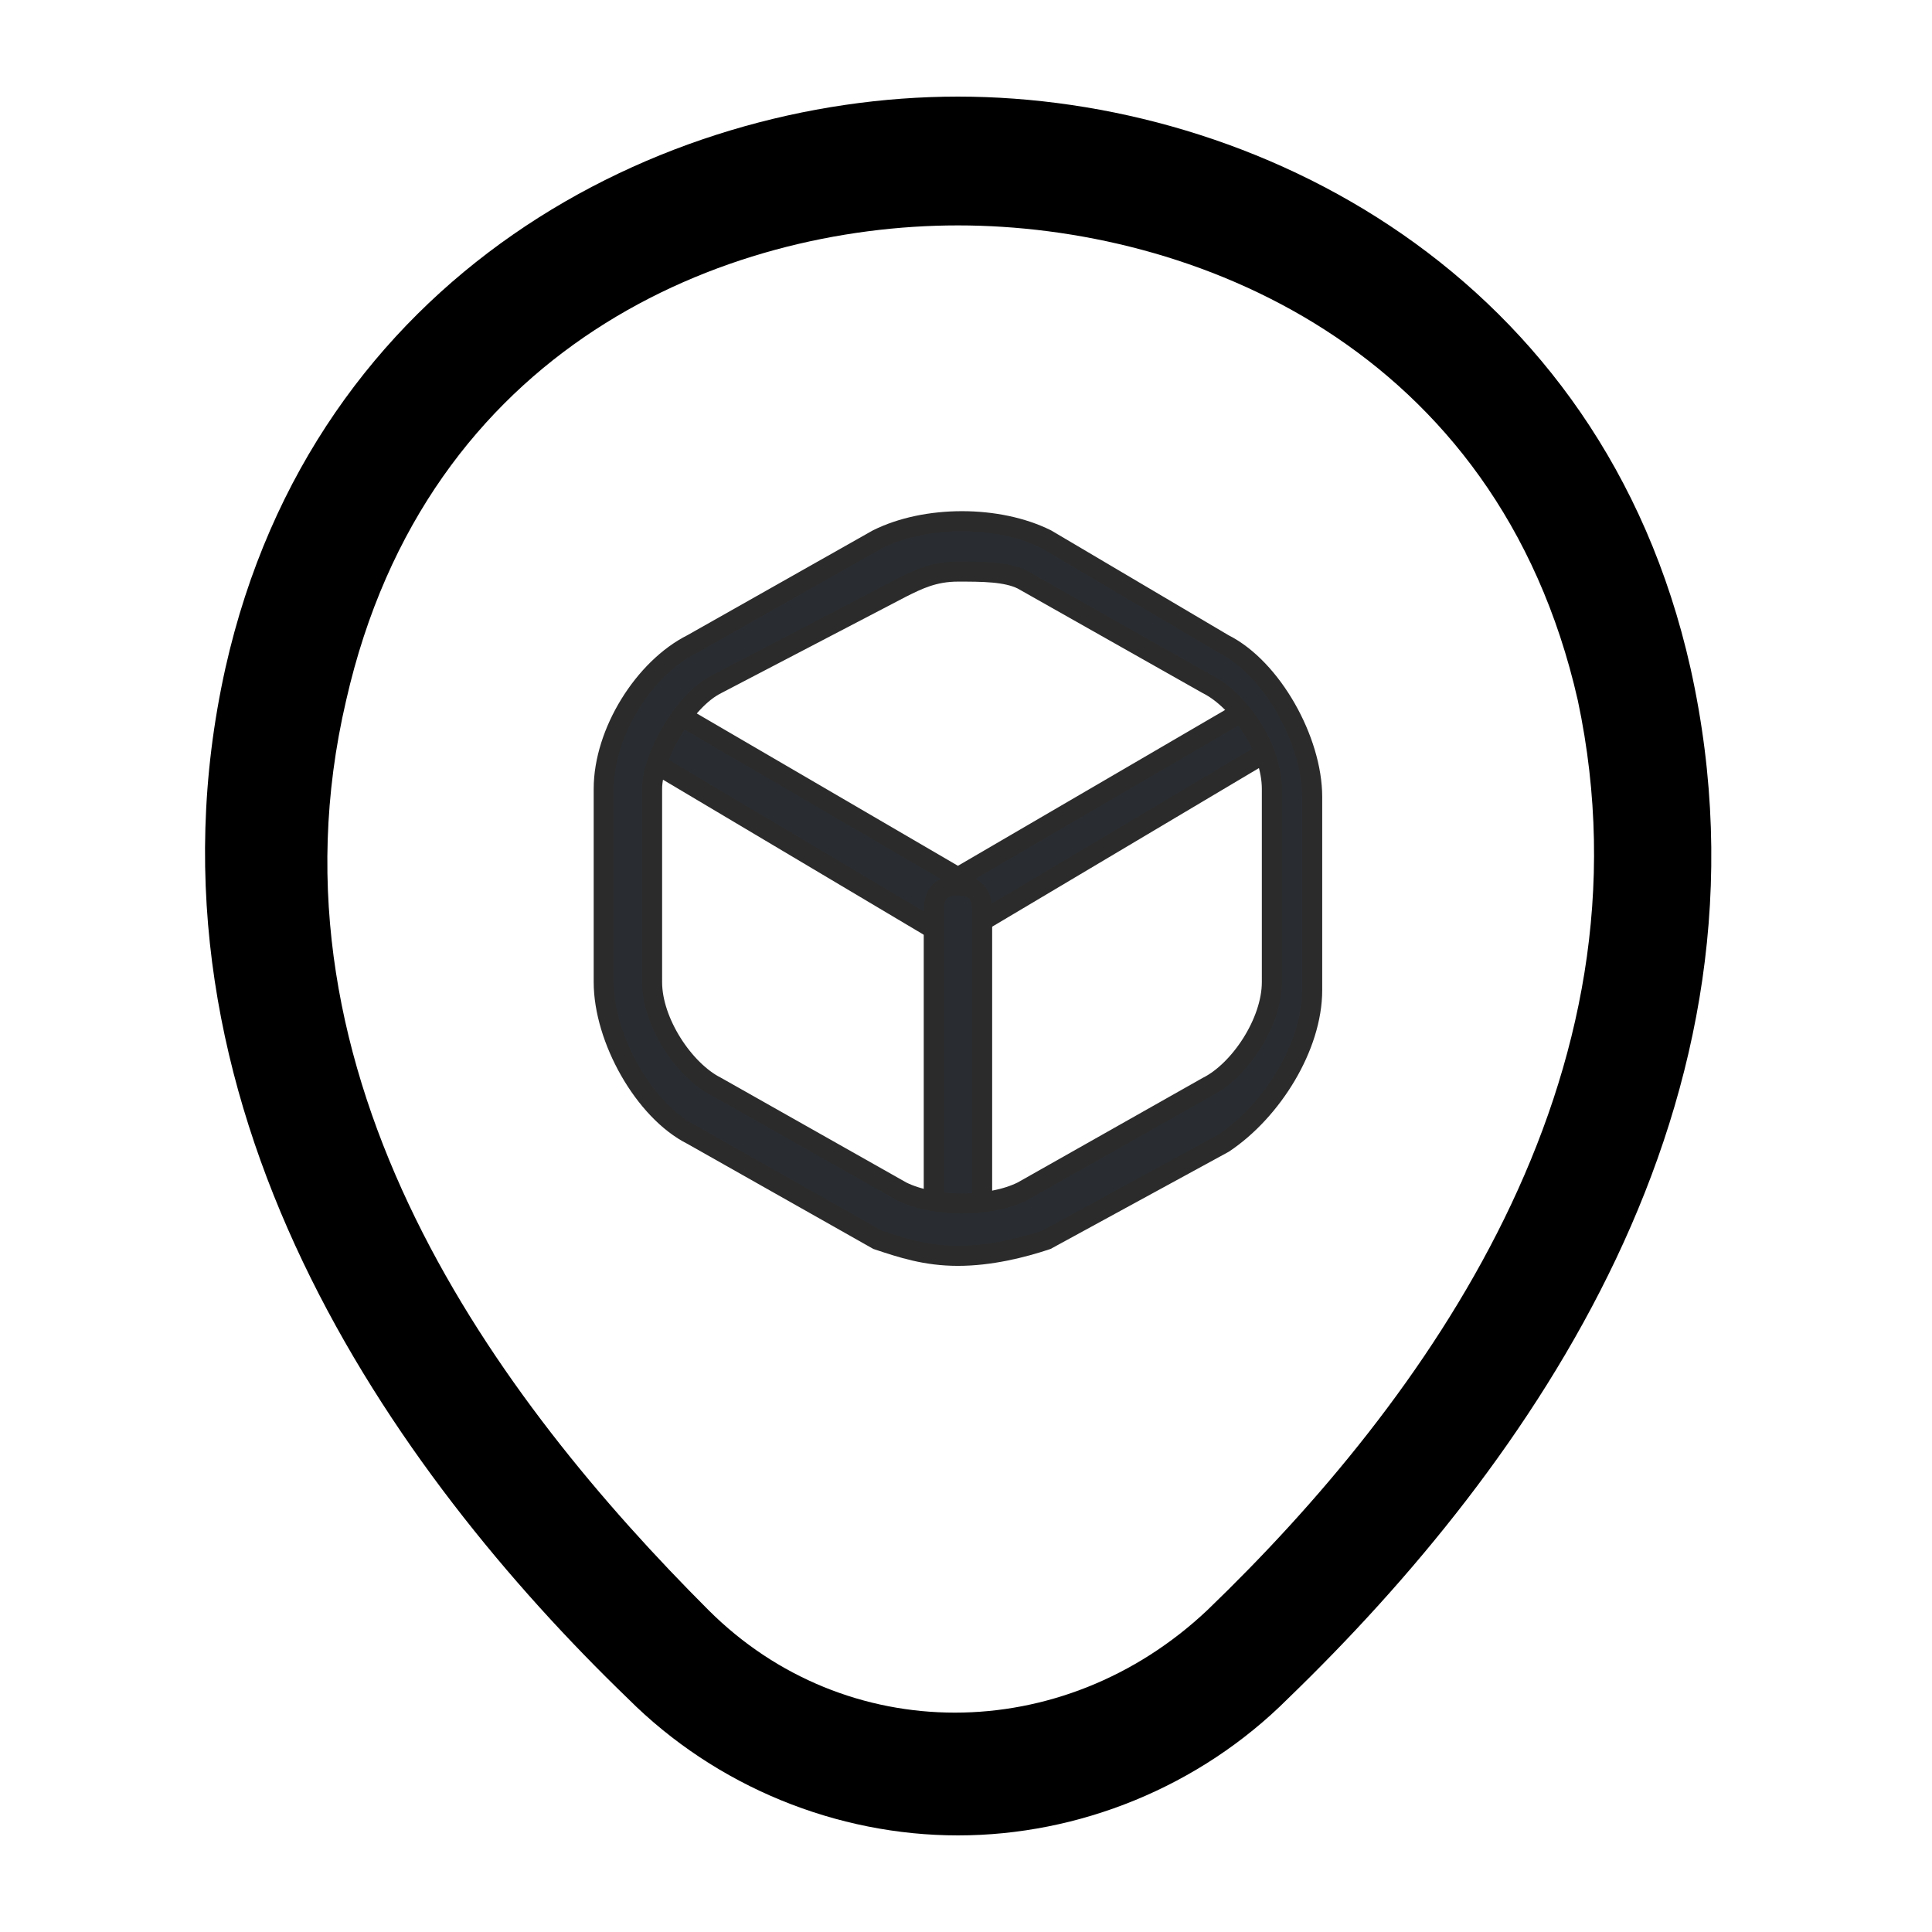 <?xml version="1.0" encoding="utf-8"?>
<!-- Generator: Adobe Illustrator 25.4.1, SVG Export Plug-In . SVG Version: 6.00 Build 0)  -->
<svg fill="currentColor" version="1.1" xmlns="http://www.w3.org/2000/svg" xmlns:xlink="http://www.w3.org/1999/xlink" x="0px" y="0px"
	 viewBox="0 0 24 24" style="enable-background:new 0 0 24 24;" xml:space="preserve">
<style type="text/css">
	.st0{fill:#2B2B2B;}
	.st1{fill:#292D32;stroke:#2B2B2B;stroke-width:0.25;stroke-miterlimit:10;}
</style>
<path d="M11.9,22.8c-1.5,0-3-0.6-4.1-1.7c-2.9-2.8-6.2-7.4-5-12.8c1.1-4.9,5.4-7.1,9.1-7.1c0,0,0,0,0,0
	c3.7,0,8,2.2,9.1,7.1c1.2,5.4-2,9.9-5,12.8C14.9,22.2,13.4,22.8,11.9,22.8z M11.9,2.8C9,2.8,5.3,4.3,4.3,8.7
	C3.2,13.4,6.2,17.4,8.8,20c1.7,1.7,4.4,1.7,6.2,0c2.7-2.6,5.6-6.6,4.6-11.3C18.6,4.3,14.8,2.8,11.9,2.8z"/>
<path d="M38.4-26c-0.2,0-0.4-0.1-0.5-0.2l-1.5-1.5c-0.3-0.3-0.3-0.8,0-1.1c0.3-0.3,0.8-0.3,1.1,0l1,1l3.5-3.5
	c0.3-0.3,0.8-0.3,1.1,0c0.3,0.3,0.3,0.8,0,1.1l-4,4C38.8-26.1,38.6-26,38.4-26z"/>
<path class="st1" d="M11.9,11.6c-0.1,0-0.1,0-0.2,0L8,9.4C7.8,9.3,7.8,9.1,7.9,8.9C8,8.8,8.2,8.7,8.3,8.8l3.6,2.1l3.6-2.1
	c0.2-0.1,0.4,0,0.4,0.1c0.1,0.2,0,0.4-0.1,0.4l-3.7,2.2C12,11.6,12,11.6,11.9,11.6z"/>
<path class="st1" d="M11.9,15.5c-0.2,0-0.3-0.1-0.3-0.3v-3.9c0-0.2,0.1-0.3,0.3-0.3s0.3,0.1,0.3,0.3v3.9
	C12.2,15.3,12.1,15.5,11.9,15.5z"/>
<path class="st1" d="M11.9,15.6c-0.4,0-0.7-0.1-1-0.2l-2.3-1.3c-0.6-0.3-1.1-1.2-1.1-1.9V9.8C7.5,9.1,8,8.3,8.6,8l2.3-1.3
	c0.6-0.3,1.5-0.3,2.1,0L15.2,8c0.6,0.3,1.1,1.2,1.1,1.9v2.4c0,0.7-0.5,1.5-1.1,1.9L13,15.4C12.7,15.5,12.3,15.6,11.9,15.6z
	 M11.9,7.1c-0.3,0-0.5,0.1-0.7,0.2L8.9,8.5C8.5,8.7,8.1,9.4,8.1,9.8v2.4c0,0.5,0.4,1.1,0.8,1.3l2.3,1.3c0.4,0.2,1.1,0.2,1.5,0
	l2.3-1.3c0.4-0.2,0.8-0.8,0.8-1.3V9.8c0-0.5-0.4-1.1-0.8-1.3l-2.3-1.3C12.5,7.1,12.2,7.1,11.9,7.1z"/>
</svg>
